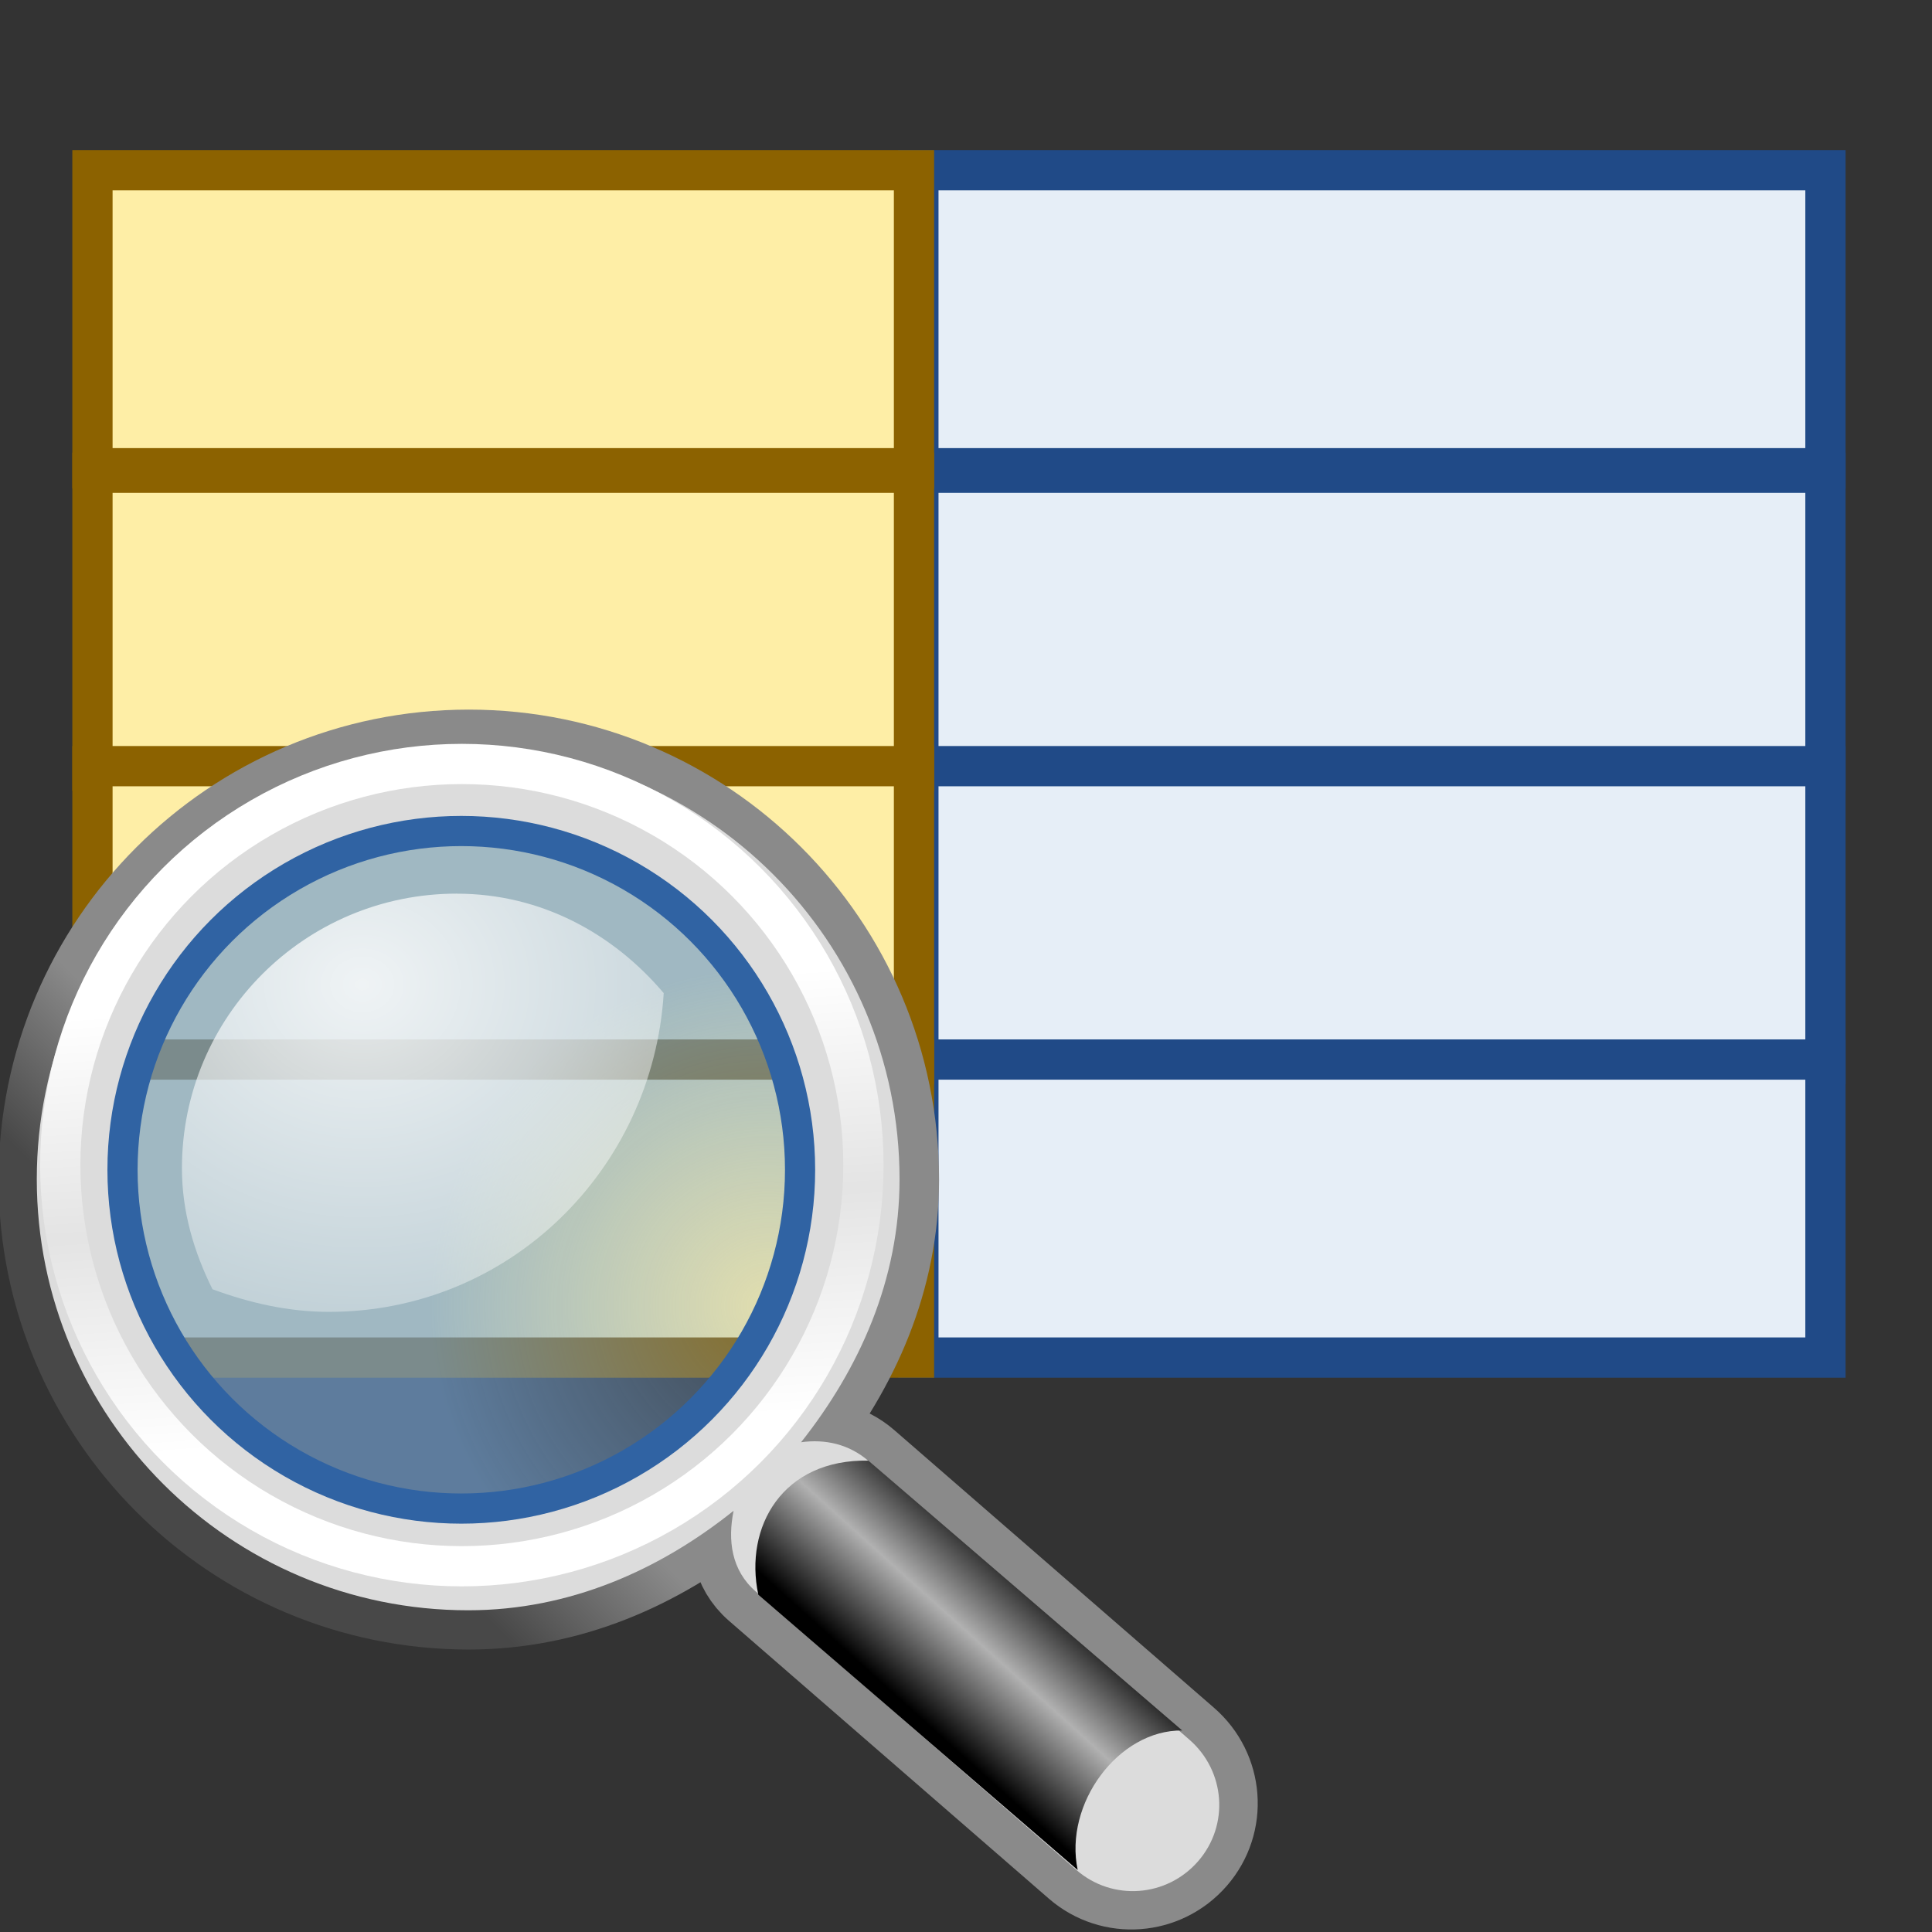 <?xml version="1.0" encoding="UTF-8" standalone="no"?>
<svg
   xmlns:dc="http://purl.org/dc/elements/1.1/"
   xmlns:cc="http://creativecommons.org/ns#"
   xmlns:rdf="http://www.w3.org/1999/02/22-rdf-syntax-ns#"
   xmlns:svg="http://www.w3.org/2000/svg"
   xmlns="http://www.w3.org/2000/svg"
   xmlns:xlink="http://www.w3.org/1999/xlink"
   xmlns:sodipodi="http://sodipodi.sourceforge.net/DTD/sodipodi-0.dtd"
   xmlns:inkscape="http://www.inkscape.org/namespaces/inkscape"
   id="SVGRoot"
   version="1.1"
   viewBox="0 0 48.0 48.0"
   height="48.0px"
   width="48.0px"
   inkscape:version="1.0beta2 (95f4e85, 2020-03-08)"
   sodipodi:docname="haskey.svg">
  <rect x="0" y="0" width="48.0" height="48.0" fill="#333333" stroke="none"/>
  <defs
     id="defs10">
    <linearGradient
       id="linearGradient9910">
      <stop
         style="stop-color:#729fcf;stop-opacity:1;"
         offset="0"
         id="stop9912" />
      <stop
         id="stop9918"
         offset="0.316"
         style="stop-color:#a5bfda;stop-opacity:1;" />
      <stop
         style="stop-color:#376ca4;stop-opacity:1;"
         offset="1"
         id="stop9914" />
    </linearGradient>
    <linearGradient
       id="linearGradient9920">
      <stop
         id="stop9922"
         offset="0"
         style="stop-color:#5b90c8;stop-opacity:1;" />
      <stop
         style="stop-color:#8fb0d1;stop-opacity:1;"
         offset="0.316"
         id="stop9924" />
      <stop
         id="stop9926"
         offset="1"
         style="stop-color:#34679d;stop-opacity:1;" />
    </linearGradient>
    <linearGradient
       inkscape:collect="always"
       xlink:href="#linearGradient2846"
       id="linearGradient11329"
       gradientUnits="userSpaceOnUse"
       gradientTransform="matrix(-0.724,0,0,0.724,49.96,16.363)"
       x1="27.366"
       y1="26.58"
       x2="31.336"
       y2="30.558" />
    <linearGradient
       id="linearGradient2846">
      <stop
         id="stop2848"
         offset="0"
         style="stop-color:#8a8a8a;stop-opacity:1;" />
      <stop
         id="stop2850"
         offset="1"
         style="stop-color:#484848;stop-opacity:1;" />
    </linearGradient>
    <linearGradient
       y2="33.757"
       x2="15.954"
       y1="30.121"
       x1="12.56"
       gradientTransform="matrix(-0.967,0,0,0.935,55.013,10.961)"
       gradientUnits="userSpaceOnUse"
       id="linearGradient6747"
       xlink:href="#linearGradient4440"
       inkscape:collect="always" />
    <linearGradient
       id="linearGradient4440">
      <stop
         style="stop-color:#000000;stop-opacity:1;"
         offset="0"
         id="stop4442" />
      <stop
         id="stop4448"
         offset="0.5"
         style="stop-color:#b1b1b1;stop-opacity:1;" />
      <stop
         style="stop-color:#000000;stop-opacity:1;"
         offset="1"
         id="stop4444" />
    </linearGradient>
    <linearGradient
       y2="25.743"
       x2="17.501"
       y1="13.602"
       x1="18.293"
       gradientTransform="matrix(-1,0,0,1,44.178,0)"
       gradientUnits="userSpaceOnUse"
       id="linearGradient6254"
       xlink:href="#linearGradient2366"
       inkscape:collect="always" />
    <linearGradient
       id="linearGradient2366">
      <stop
         id="stop2368"
         offset="0"
         style="stop-color:#ffffff;stop-opacity:1;" />
      <stop
         style="stop-color:#ffffff;stop-opacity:0.219;"
         offset="0.5"
         id="stop2374" />
      <stop
         id="stop2370"
         offset="1"
         style="stop-color:#ffffff;stop-opacity:1;" />
    </linearGradient>
    <radialGradient
       r="8.309"
       fy="21.818"
       fx="18.241"
       cy="21.818"
       cx="18.241"
       gradientTransform="matrix(-1,0,0,1,43.352,0)"
       gradientUnits="userSpaceOnUse"
       id="radialGradient6256"
       xlink:href="#linearGradient4454"
       inkscape:collect="always" />
    <linearGradient
       id="linearGradient4454">
      <stop
         style="stop-color:#729fcf;stop-opacity:0.208;"
         offset="0"
         id="stop4456" />
      <stop
         style="stop-color:#729fcf;stop-opacity:0.676;"
         offset="1"
         id="stop4458" />
    </linearGradient>
    <radialGradient
       r="6.656"
       fy="13.078"
       fx="15.414"
       cy="13.078"
       cx="15.414"
       gradientTransform="matrix(1.879,0,0,1.631,-3.065,3.14)"
       gradientUnits="userSpaceOnUse"
       id="radialGradient6741"
       xlink:href="#linearGradient4467"
       inkscape:collect="always" />
    <linearGradient
       id="linearGradient4467">
      <stop
         style="stop-color:#ffffff;stop-opacity:1;"
         offset="0"
         id="stop4469" />
      <stop
         style="stop-color:#ffffff;stop-opacity:0.248;"
         offset="1"
         id="stop4471" />
    </linearGradient>
  </defs>
  <sodipodi:namedview
     id="base"
     pagecolor="#ffffff"
     bordercolor="#666666"
     borderopacity="1.0"
     inkscape:pageopacity="0.0"
     inkscape:pageshadow="2"
     inkscape:zoom="15.893865"
     inkscape:cx="29.615299"
     inkscape:cy="22.357015"
     inkscape:document-units="px"
     inkscape:current-layer="layer1"
     inkscape:document-rotation="0"
     showgrid="false"
     inkscape:window-width="2880"
     inkscape:window-height="1557"
     inkscape:window-x="-8"
     inkscape:window-y="-8"
     inkscape:window-maximized="1"
     inkscape:snap-global="false">
    <inkscape:grid
       id="grid19"
       type="xygrid" />
  </sodipodi:namedview>
  <g
     inkscape:label="Layer 1"
     inkscape:groupmode="layer"
     id="layer1">
    <rect
       y="4.229"
       x="22.817"
       height="7.404"
       width="22.536"
       id="rect58748"
       style="font-variation-settings:normal;vector-effect:none;fill:#e6eef7;fill-opacity:1;stroke:#204a87;stroke-width:1;stroke-linecap:butt;stroke-linejoin:miter;stroke-miterlimit:4;stroke-dasharray:none;stroke-dashoffset:0;stroke-opacity:1;stop-color:#000000" />
    <rect
       style="font-variation-settings:normal;vector-effect:none;fill:#e6eef7;fill-opacity:1;stroke:#204a87;stroke-width:1;stroke-linecap:butt;stroke-linejoin:miter;stroke-miterlimit:4;stroke-dasharray:none;stroke-dashoffset:0;stroke-opacity:1;stop-color:#000000"
       id="rect58768"
       width="22.536"
       height="7.404"
       x="22.817"
       y="11.745" />
    <rect
       y="19.035"
       x="22.817"
       height="7.404"
       width="22.536"
       id="rect58774"
       style="font-variation-settings:normal;vector-effect:none;fill:#e6eef7;fill-opacity:1;stroke:#204a87;stroke-width:1;stroke-linecap:butt;stroke-linejoin:miter;stroke-miterlimit:4;stroke-dasharray:none;stroke-dashoffset:0;stroke-opacity:1;stop-color:#000000" />
    <rect
       style="font-variation-settings:normal;vector-effect:none;fill:#e6eef7;fill-opacity:1;stroke:#204a87;stroke-width:1;stroke-linecap:butt;stroke-linejoin:miter;stroke-miterlimit:4;stroke-dasharray:none;stroke-dashoffset:0;stroke-opacity:1;stop-color:#000000"
       id="rect58780"
       width="22.536"
       height="7.404"
       x="22.817"
       y="26.324" />
    <rect
       style="font-variation-settings:normal;vector-effect:none;fill:#feeea6;fill-opacity:1;stroke:#8c6200;stroke-width:1;stroke-linecap:butt;stroke-linejoin:miter;stroke-miterlimit:4;stroke-dasharray:none;stroke-dashoffset:0;stroke-opacity:1;stop-color:#000000"
       id="rect26"
       width="20.411"
       height="7.404"
       x="2.297"
       y="4.229" />
    <rect
       y="11.745"
       x="2.297"
       height="7.404"
       width="20.411"
       id="rect58766"
       style="font-variation-settings:normal;vector-effect:none;fill:#feeea6;fill-opacity:1;stroke:#8c6200;stroke-width:1;stroke-linecap:butt;stroke-linejoin:miter;stroke-miterlimit:4;stroke-dasharray:none;stroke-dashoffset:0;stroke-opacity:1;stop-color:#000000" />
    <rect
       style="font-variation-settings:normal;vector-effect:none;fill:#feeea6;fill-opacity:1;stroke:#8c6200;stroke-width:1;stroke-linecap:butt;stroke-linejoin:miter;stroke-miterlimit:4;stroke-dasharray:none;stroke-dashoffset:0;stroke-opacity:1;stop-color:#000000"
       id="rect58772"
       width="20.411"
       height="7.404"
       x="2.297"
       y="19.035" />
    <rect
       y="26.324"
       x="2.297"
       height="7.404"
       width="20.411"
       id="rect58778"
       style="font-variation-settings:normal;vector-effect:none;fill:#feeea6;fill-opacity:1;stroke:#8c6200;stroke-width:1;stroke-linecap:butt;stroke-linejoin:miter;stroke-miterlimit:4;stroke-dasharray:none;stroke-dashoffset:0;stroke-opacity:1;stop-color:#000000" />
    <g
       id="g11413"
       transform="translate(-16.898,-0.009)">
      <path
         sodipodi:nodetypes="csscccscccscczzzz"
         id="path2844"
         d="m 28.546,18.639 c -5.897,0 -10.683,4.783 -10.683,10.676 0,5.893 4.786,10.676 10.683,10.676 2.521,0 4.746,-1.002 6.574,-2.464 -0.149,0.729 -0.057,1.474 0.548,1.998 l 7.943,6.899 c 0.894,0.776 2.237,0.674 3.013,-0.219 0.776,-0.893 0.674,-2.236 -0.219,-3.011 l -7.943,-6.899 c -0.487,-0.422 -1.082,-0.547 -1.671,-0.465 1.439,-1.819 2.438,-4.018 2.438,-6.515 0,-5.893 -4.786,-10.676 -10.683,-10.676 z m -0.055,0.888 c 5.535,0 9.63,3.468 9.63,9.624 0,6.281 -4.214,9.624 -9.63,9.624 -5.291,0 -9.63,-3.967 -9.63,-9.624 0,-5.781 4.22,-9.624 9.63,-9.624 z"
         style="display:inline;overflow:visible;visibility:visible;fill:#dcdcdc;fill-opacity:1;fill-rule:evenodd;stroke:url(#linearGradient11329);stroke-width:2;stroke-linecap:round;stroke-linejoin:miter;stroke-miterlimit:10;stroke-dasharray:none;stroke-dashoffset:0;stroke-opacity:1;marker:none"
         inkscape:r_cx="true"
         inkscape:r_cy="true"
         inkscape:connector-curvature="0" />
      <path
         style="display:inline;overflow:visible;visibility:visible;fill:#dcdcdc;fill-opacity:1;fill-rule:evenodd;stroke:none;stroke-width:1;marker:none"
         d="m 28.529,18.594 c -5.916,0 -10.717,4.798 -10.717,10.711 0,5.912 4.801,10.711 10.717,10.711 2.529,0 4.762,-1.006 6.595,-2.472 -0.149,0.731 -0.057,1.479 0.55,2.005 l 7.969,6.921 c 0.896,0.778 2.244,0.676 3.023,-0.22 0.779,-0.896 0.677,-2.243 -0.22,-3.021 l -7.969,-6.921 c -0.488,-0.424 -1.085,-0.549 -1.676,-0.467 1.444,-1.825 2.446,-4.031 2.446,-6.536 0,-5.912 -4.801,-10.711 -10.717,-10.711 z m -0.055,2.307 c 4.551,0 8.244,3.691 8.244,8.239 0,4.548 -3.693,8.239 -8.244,8.239 -4.551,0 -8.244,-3.691 -8.244,-8.239 0,-4.548 3.693,-8.239 8.244,-8.239 z"
         id="path4430"
         inkscape:r_cx="true"
         inkscape:r_cy="true"
         inkscape:connector-curvature="0" />
      <path
         style="display:inline;overflow:visible;visibility:visible;fill:url(#linearGradient6747);fill-opacity:1;fill-rule:evenodd;stroke:none;stroke-width:1;marker:none"
         d="m 43.673,46.469 c -0.347,-1.646 1.012,-3.484 2.597,-3.467 0,0 -7.796,-6.704 -7.796,-6.704 -2.133,-0.041 -3.093,1.646 -2.736,3.331 z"
         id="path4438"
         sodipodi:nodetypes="ccccc"
         inkscape:r_cx="true"
         inkscape:r_cy="true"
         inkscape:connector-curvature="0" />
      <circle
         r="11.049"
         cy="18.92"
         cx="17.501"
         style="display:inline;overflow:visible;visibility:visible;fill:none;stroke:url(#linearGradient6254);stroke-width:1.108;stroke-linecap:round;stroke-linejoin:miter;stroke-miterlimit:10;stroke-dasharray:none;stroke-dashoffset:0;stroke-opacity:1;marker:none"
         id="path4450"
         transform="matrix(0.903,0,0,0.902,12.569,11.89)"
         inkscape:r_cx="true"
         inkscape:r_cy="true" />
      <circle
         r="8.309"
         cy="18.478"
         cx="17.589"
         style="display:inline;visibility:visible;fill:url(#radialGradient6256);fill-opacity:1;fill-rule:evenodd;stroke:#3063a3;stroke-width:0.74;stroke-linecap:round;stroke-linejoin:miter;stroke-miterlimit:10;stroke-dasharray:none;stroke-dashoffset:0;stroke-opacity:1;marker:none"
         id="path4452"
         transform="matrix(1.013,0,0,1.013,10.541,10.354)"
         inkscape:r_cx="true"
         inkscape:r_cy="true" />
      <path
         style="display:inline;overflow:visible;visibility:visible;opacity:0.834;fill:url(#radialGradient6741);fill-opacity:1;fill-rule:evenodd;stroke:none;stroke-width:1;marker:none"
         d="m 28.246,22.211 c -3.773,0 -6.828,3.053 -6.828,6.824 0,1.089 0.305,2.091 0.759,3.005 0.907,0.334 1.871,0.562 2.894,0.562 4.471,0 8.041,-3.52 8.317,-7.919 -1.254,-1.481 -3.05,-2.471 -5.142,-2.471 z"
         id="path4462"
         inkscape:r_cx="true"
         inkscape:r_cy="true"
         inkscape:connector-curvature="0" />
    </g>
  </g>
</svg>
